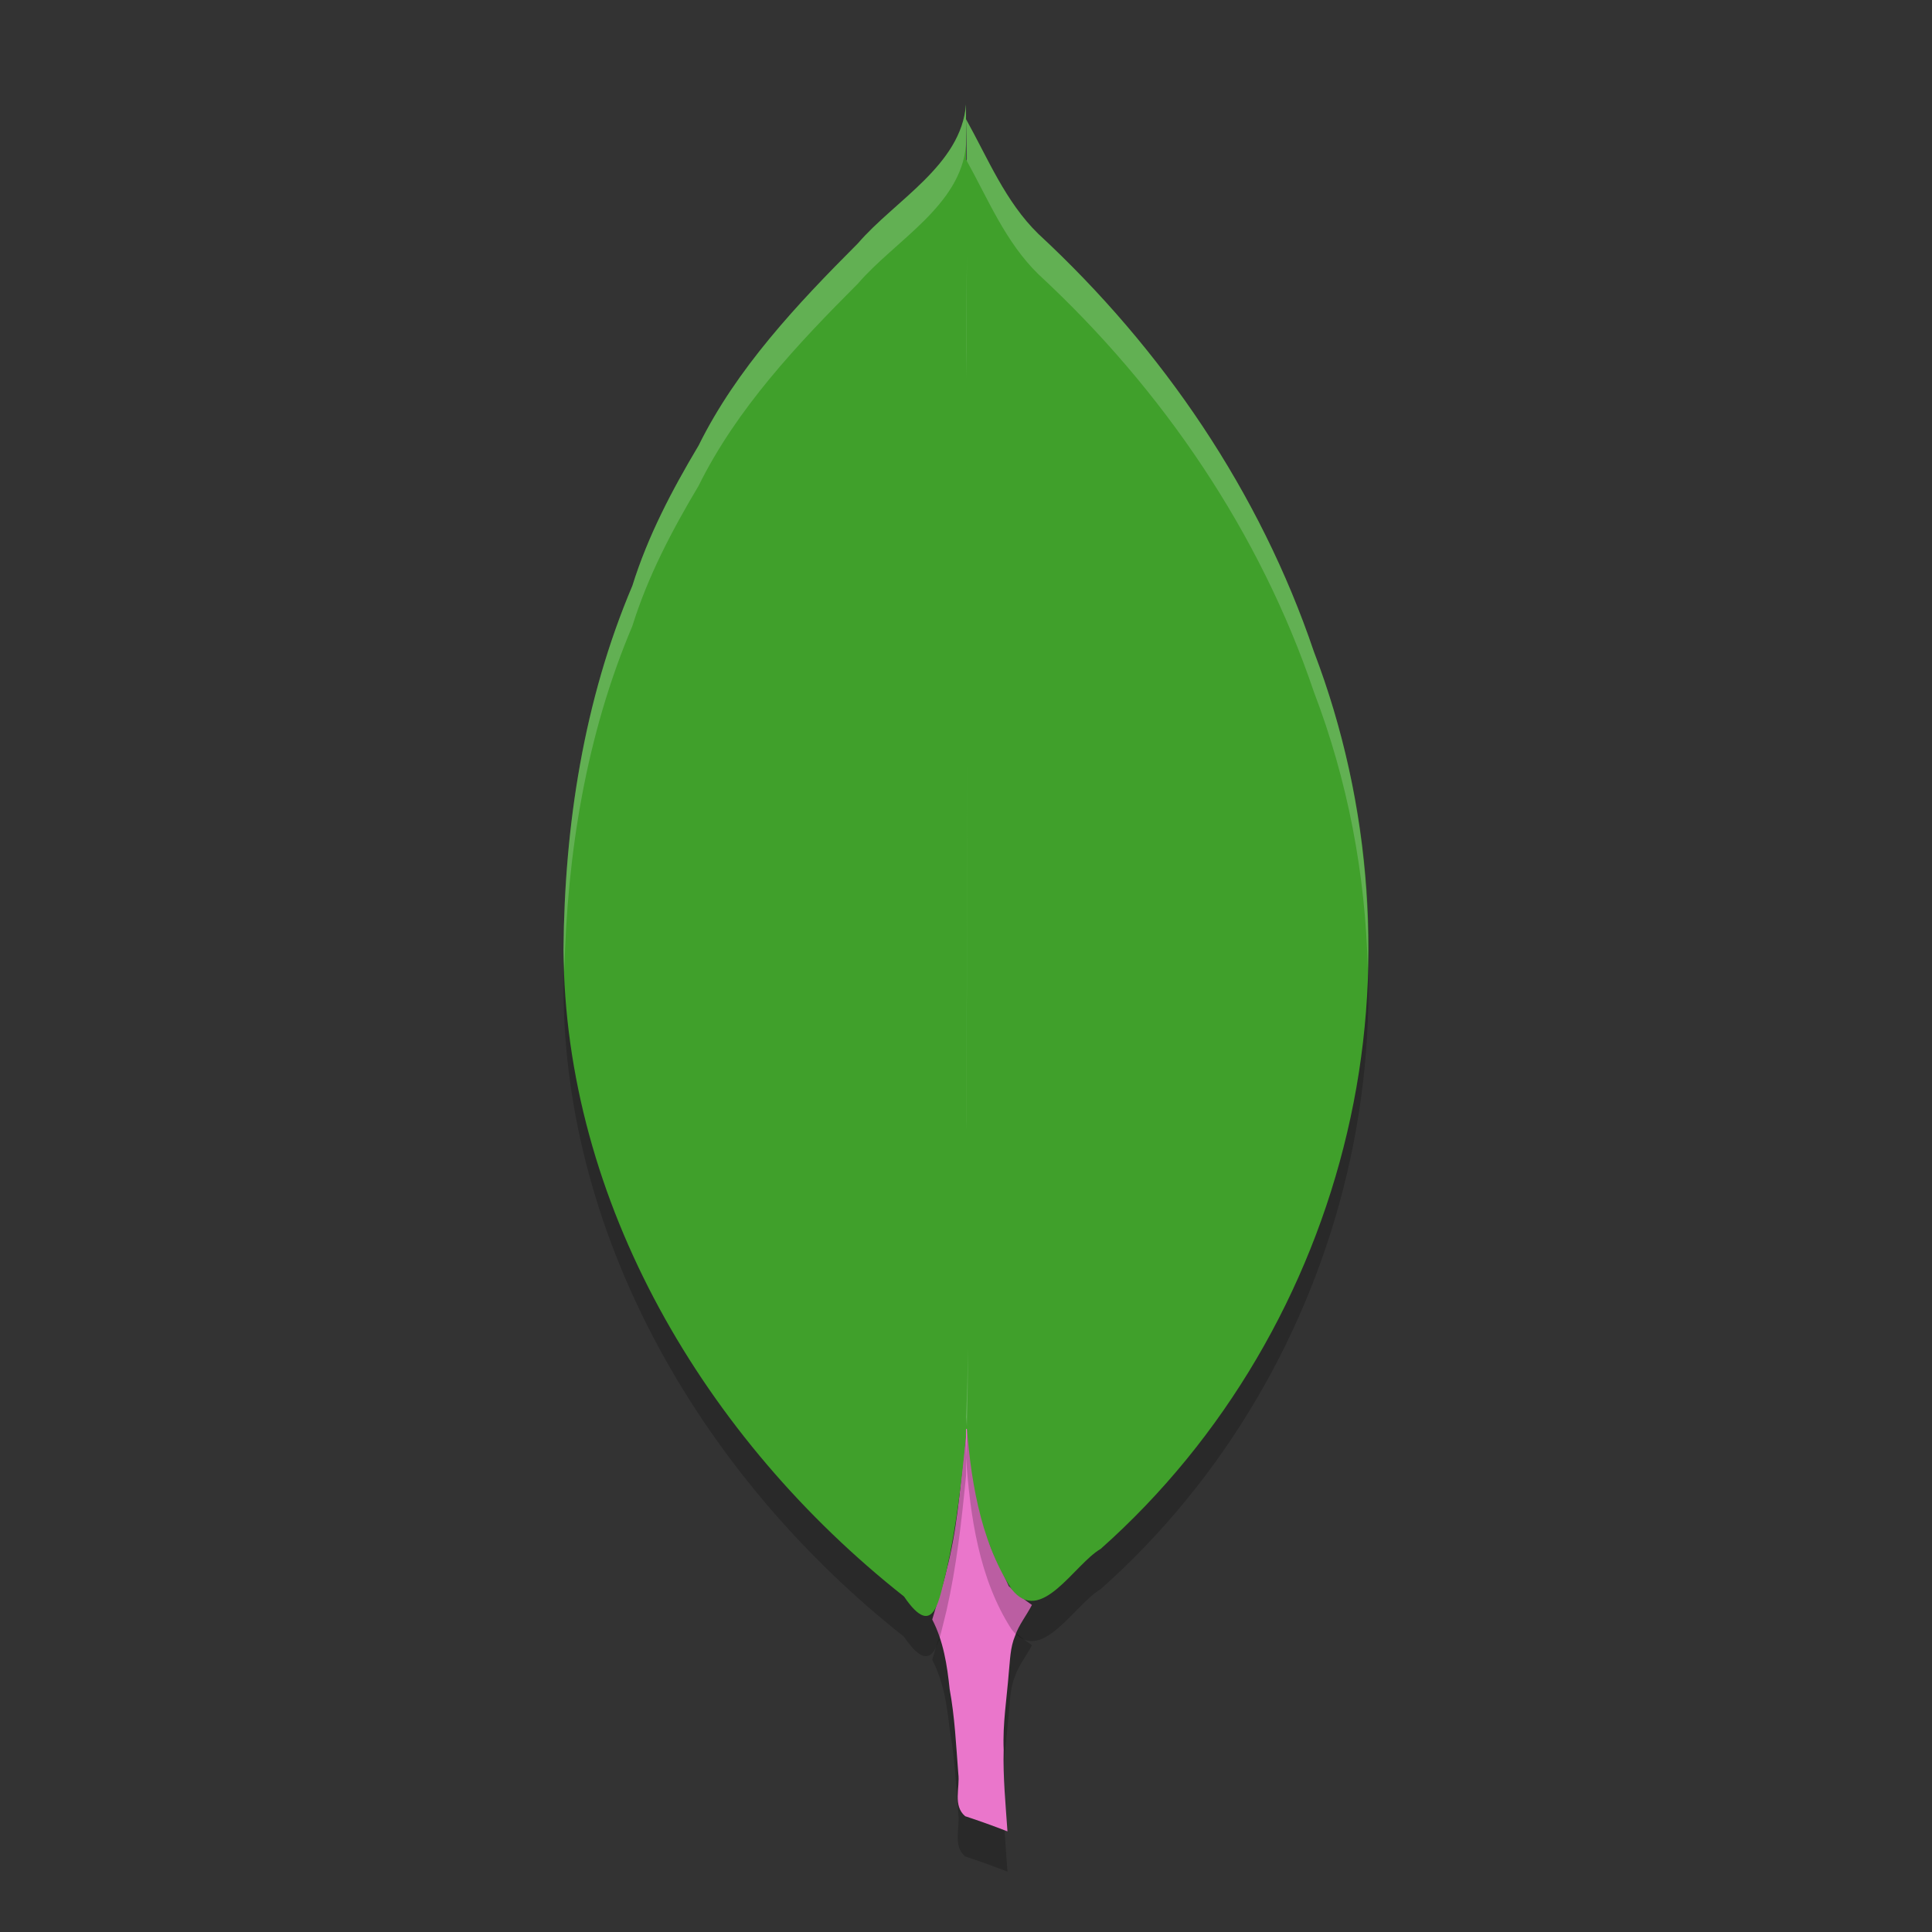 <svg xmlns="http://www.w3.org/2000/svg" width="48" height="48" version="1.1">
 <rect width="100%" height="100%" fill="#333333" stroke="none"/>
 <path style="opacity:0.2" d="m 24.113,35.792 c -0.124,0.405 -0.1,0.836 -0.162,1.251 -0.102,0.996 -0.179,1.999 -0.436,2.973 -0.093,0.413 -0.238,0.813 -0.354,1.22 0.28,0.54 0.371,1.139 0.433,1.732 0.128,0.693 0.16,1.399 0.215,2.099 0.044,0.349 -0.14,0.793 0.17,1.056 0.353,0.116 0.704,0.242 1.051,0.377 -0.046,-0.675 -0.113,-1.35 -0.094,-2.028 -0.028,-0.641 0.078,-1.276 0.127,-1.914 0.033,-0.309 0.033,-0.623 0.156,-0.915 0.094,-0.275 0.286,-0.51 0.419,-0.769 -0.205,-0.138 -0.399,-0.301 -0.575,-0.467 -0.155,-0.354 -0.353,-0.693 -0.478,-1.057 -0.305,-1.159 -0.488,-2.362 -0.471,-3.559 z"/>
 <path style="fill:#ea76cb" d="m 24.113,34.792 c -0.124,0.405 -0.1,0.836 -0.162,1.251 -0.102,0.996 -0.179,1.999 -0.436,2.973 -0.093,0.413 -0.238,0.813 -0.354,1.22 0.28,0.54 0.371,1.139 0.433,1.732 0.128,0.693 0.16,1.399 0.215,2.099 0.044,0.349 -0.14,0.793 0.17,1.056 0.353,0.116 0.704,0.242 1.051,0.377 -0.046,-0.675 -0.113,-1.35 -0.094,-2.028 -0.028,-0.641 0.078,-1.276 0.127,-1.914 0.033,-0.309 0.033,-0.623 0.156,-0.915 0.094,-0.275 0.286,-0.51 0.419,-0.769 -0.205,-0.138 -0.399,-0.301 -0.575,-0.467 -0.155,-0.354 -0.353,-0.693 -0.478,-1.057 -0.305,-1.159 -0.488,-2.362 -0.471,-3.559 z"/>
 <path style="opacity:0.2" d="m 24,3.961 c 0.064,1.911 0.008,3.826 0,5.743 0.052,6.37 0.045,12.74 0,19.11 -0.009,2.468 0.124,4.933 0,7.396 0.103,1.449 0.32,3.012 1.13,4.268 0.722,0.933 1.559,-0.616 2.216,-0.996 3.082,-2.738 5.202,-6.411 6.124,-10.346 C 34.4,25.193 34.094,20.984 32.643,17.19 31.308,13.242 28.895,9.679 25.798,6.812 24.975,6.008 24.547,4.939 24,3.961 Z"/>
 <path style="fill:#40a02b" d="M 24.033 3.943 C 23.825 4.273 23.576 4.573 23.311 4.838 C 22.736 5.411 22.102 5.897 21.693 6.373 L 21.682 6.387 L 21.668 6.4 C 20.162 7.909 18.708 9.463 17.805 11.289 L 17.797 11.307 L 17.787 11.324 C 17.133 12.42 16.554 13.525 16.188 14.701 L 16.182 14.725 L 16.172 14.748 C 14.996 17.519 14.525 20.569 14.5 23.588 L 14.5 23.594 C 14.532 29.678 17.925 35.446 22.771 39.273 L 22.832 39.322 L 22.875 39.385 C 22.884 39.398 22.878 39.388 22.887 39.4 C 22.934 39.236 22.968 39.127 23.027 38.904 C 23.245 37.945 23.362 36.956 23.465 35.949 L 23.512 35.5 L 24.525 35.5 L 24.574 35.947 C 24.701 37.119 24.953 38.265 25.545 39.189 C 25.601 39.258 25.619 39.273 25.637 39.271 C 25.658 39.269 25.787 39.219 25.943 39.088 C 26.24 38.841 26.561 38.396 27.021 38.102 C 30.018 35.437 32.087 31.855 32.984 28.021 L 32.984 28.02 C 33.891 24.179 33.591 20.068 32.176 16.367 L 32.172 16.359 L 32.168 16.35 C 30.863 12.489 28.498 8.994 25.457 6.18 L 25.453 6.176 L 25.447 6.17 C 24.757 5.495 24.422 4.7 24.033 3.943 z"/>
 <path style="fill:#40a02b" d="m 24,2.961 c 0.064,1.911 0.008,3.826 0,5.743 0.052,6.37 0.045,12.74 0,19.11 -0.009,2.468 0.124,4.933 0,7.396 0.103,1.449 0.32,3.012 1.13,4.268 0.722,0.933 1.559,-0.616 2.216,-0.996 3.082,-2.738 5.202,-6.411 6.124,-10.346 C 34.4,24.193 34.094,19.984 32.643,16.19 31.308,12.242 28.895,8.679 25.798,5.812 24.975,5.008 24.547,3.939 24,2.961 Z"/>
 <path style="opacity:0.2" d="m 24,3.596 c -0.121,1.51 -1.763,2.377 -2.686,3.451 -1.514,1.516 -3.01,3.106 -3.957,5.021 -0.663,1.111 -1.262,2.251 -1.646,3.484 -1.209,2.85 -1.686,5.967 -1.711,9.037 0.03,6.27 3.51,12.166 8.461,16.076 0.76,1.12 0.874,0.028 1.055,-0.65 C 23.766,38.915 23.89,37.795 24,36.674 Z"/>
 <path style="fill:#40a02b" d="M 24 2.596 C 23.879 4.106 22.237 4.973 21.314 6.047 C 19.801 7.562 18.304 9.153 17.357 11.068 C 16.694 12.18 16.095 13.319 15.711 14.553 C 14.502 17.403 14.025 20.52 14 23.59 C 14.03 29.86 17.51 35.756 22.461 39.666 C 23.221 40.786 23.335 39.694 23.516 39.016 C 23.766 37.915 23.89 36.795 24 35.674 L 24 2.596 z"/>
 <path style="fill:#eff1f5;opacity:0.2" d="M 24 2.961 C 24.011 3.3 24.005 3.639 24.01 3.979 C 24.552 4.952 24.979 6.013 25.797 6.812 C 28.894 9.679 31.308 13.242 32.643 17.189 C 33.484 19.388 33.928 21.727 33.982 24.072 C 34.052 21.394 33.603 18.701 32.643 16.189 C 31.308 12.242 28.894 8.679 25.797 5.812 C 24.974 5.009 24.547 3.939 24 2.961 z M 24.023 6.33 C 24.016 7.121 24.003 7.911 24 8.703 C 24.002 8.94 24 9.177 24.002 9.414 C 24.008 8.385 24.02 7.357 24.023 6.33 z M 24.035 18.758 C 24.033 21.776 24.022 24.794 24 27.812 C 24 27.896 24.002 27.979 24.002 28.062 C 24.023 24.961 24.036 21.859 24.035 18.758 z M 24.047 33.494 C 24.041 34.066 24.029 34.637 24 35.209 C 24.005 35.282 24.016 35.358 24.021 35.432 C 24.041 34.786 24.05 34.14 24.047 33.494 z"/>
 <path style="fill:#eff1f5;opacity:0.2" d="M 24 2.596 C 23.879 4.106 22.237 4.973 21.314 6.047 C 19.801 7.562 18.304 9.153 17.357 11.068 C 16.694 12.18 16.095 13.319 15.711 14.553 C 14.502 17.403 14.025 20.52 14 23.59 C 14.001 23.774 14.015 23.956 14.021 24.139 C 14.088 21.215 14.561 18.263 15.711 15.553 C 16.095 14.319 16.694 13.18 17.357 12.068 C 18.304 10.153 19.801 8.562 21.314 7.047 C 22.237 5.973 23.879 5.106 24 3.596 L 24 2.596 z"/>
</svg>
